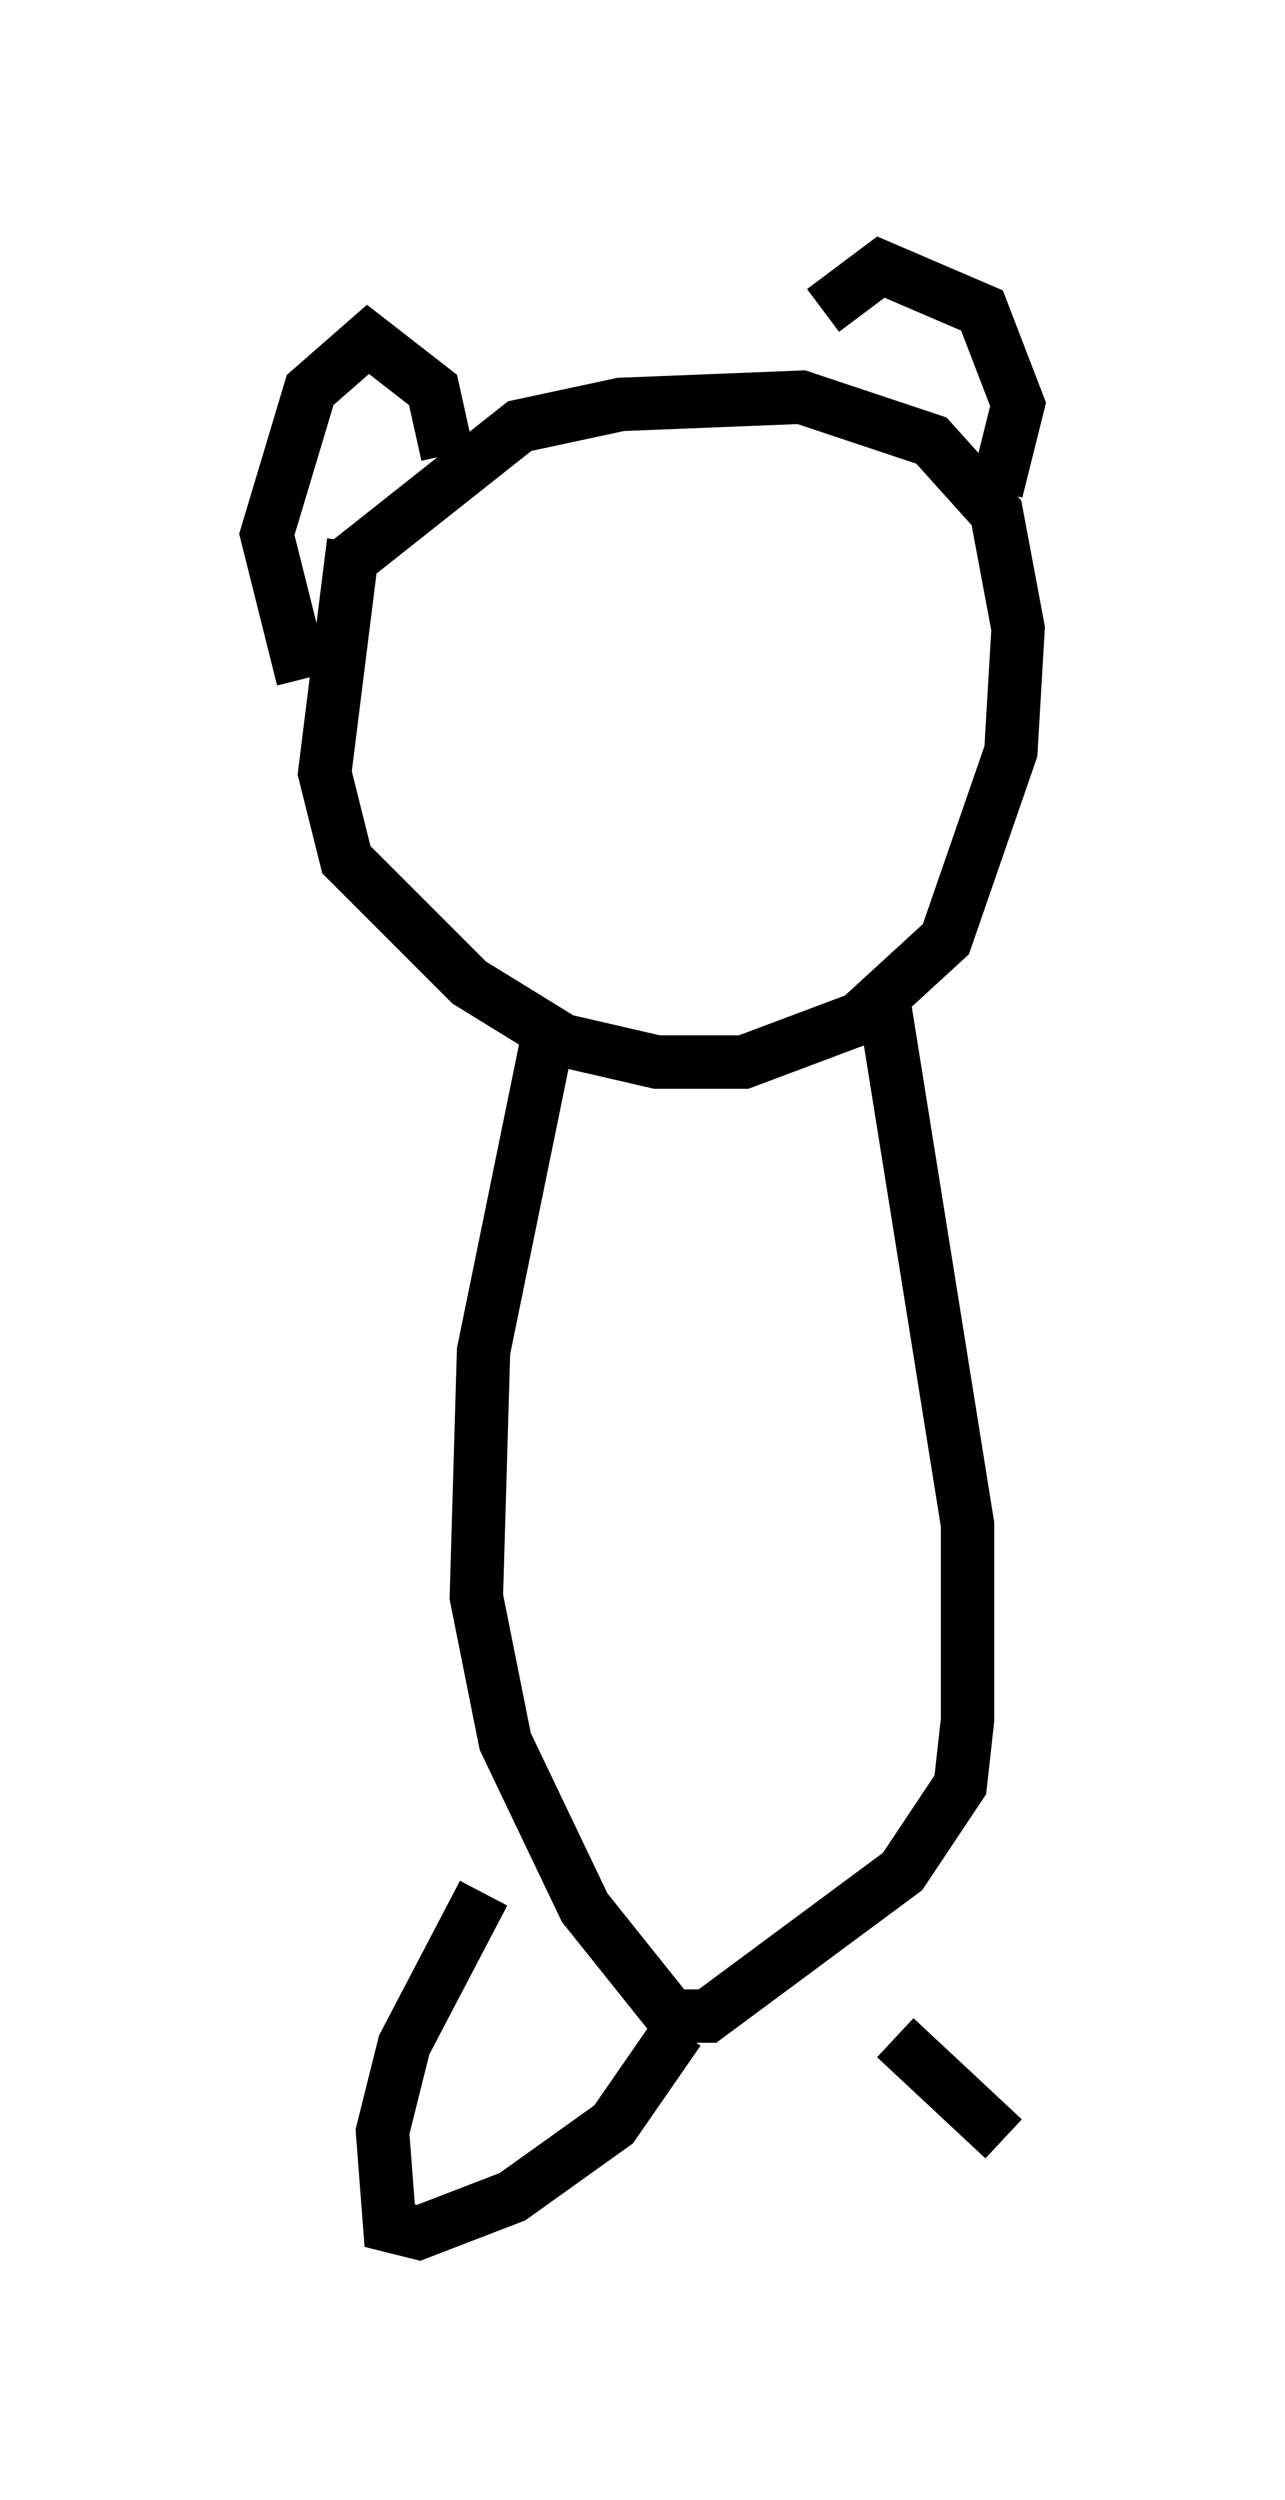 <?xml version="1.0" encoding="utf-8" ?>
<svg baseProfile="full" height="46.806" version="1.1" width="24.073" xmlns="http://www.w3.org/2000/svg" xmlns:ev="http://www.w3.org/2001/xml-events" xmlns:xlink="http://www.w3.org/1999/xlink"><defs /><rect fill="white" height="46.806" width="24.073" x="0" y="0" /><path d="M7.571, 9.059 m-0.947, 1.083 l-0.541, 4.33 0.406, 1.624 l2.3, 2.3 1.759, 1.083 l1.759, 0.406 1.624, 0.0 l2.165, -0.812 1.624, -1.488 l1.218, -3.518 0.135, -2.3 l-0.406, -2.165 -1.218, -1.353 l-2.436, -0.812 -3.383, 0.135 l-1.894, 0.406 -3.248, 2.571 m8.931, -4.736 l1.083, -0.812 1.894, 0.812 l0.677, 1.759 -0.406, 1.624 m-10.284, -0.677 l-0.271, -1.218 -1.218, -0.947 l-1.083, 0.947 -0.812, 2.706 l0.677, 2.706 m4.601, 6.631 l-1.218, 5.954 -0.135, 4.601 l0.541, 2.706 1.488, 3.112 l1.624, 2.03 0.677, 0.0 l3.654, -2.706 1.083, -1.624 l0.135, -1.218 0.0, -3.654 l-1.624, -10.149 m-7.442, 17.05 l-1.488, 2.842 -0.406, 1.624 l0.135, 1.759 0.541, 0.135 l1.759, -0.677 1.894, -1.353 l1.218, -1.759 m4.059, 0.135 l2.03, 1.894 " fill="none" stroke="black" stroke-width="1" /></svg>